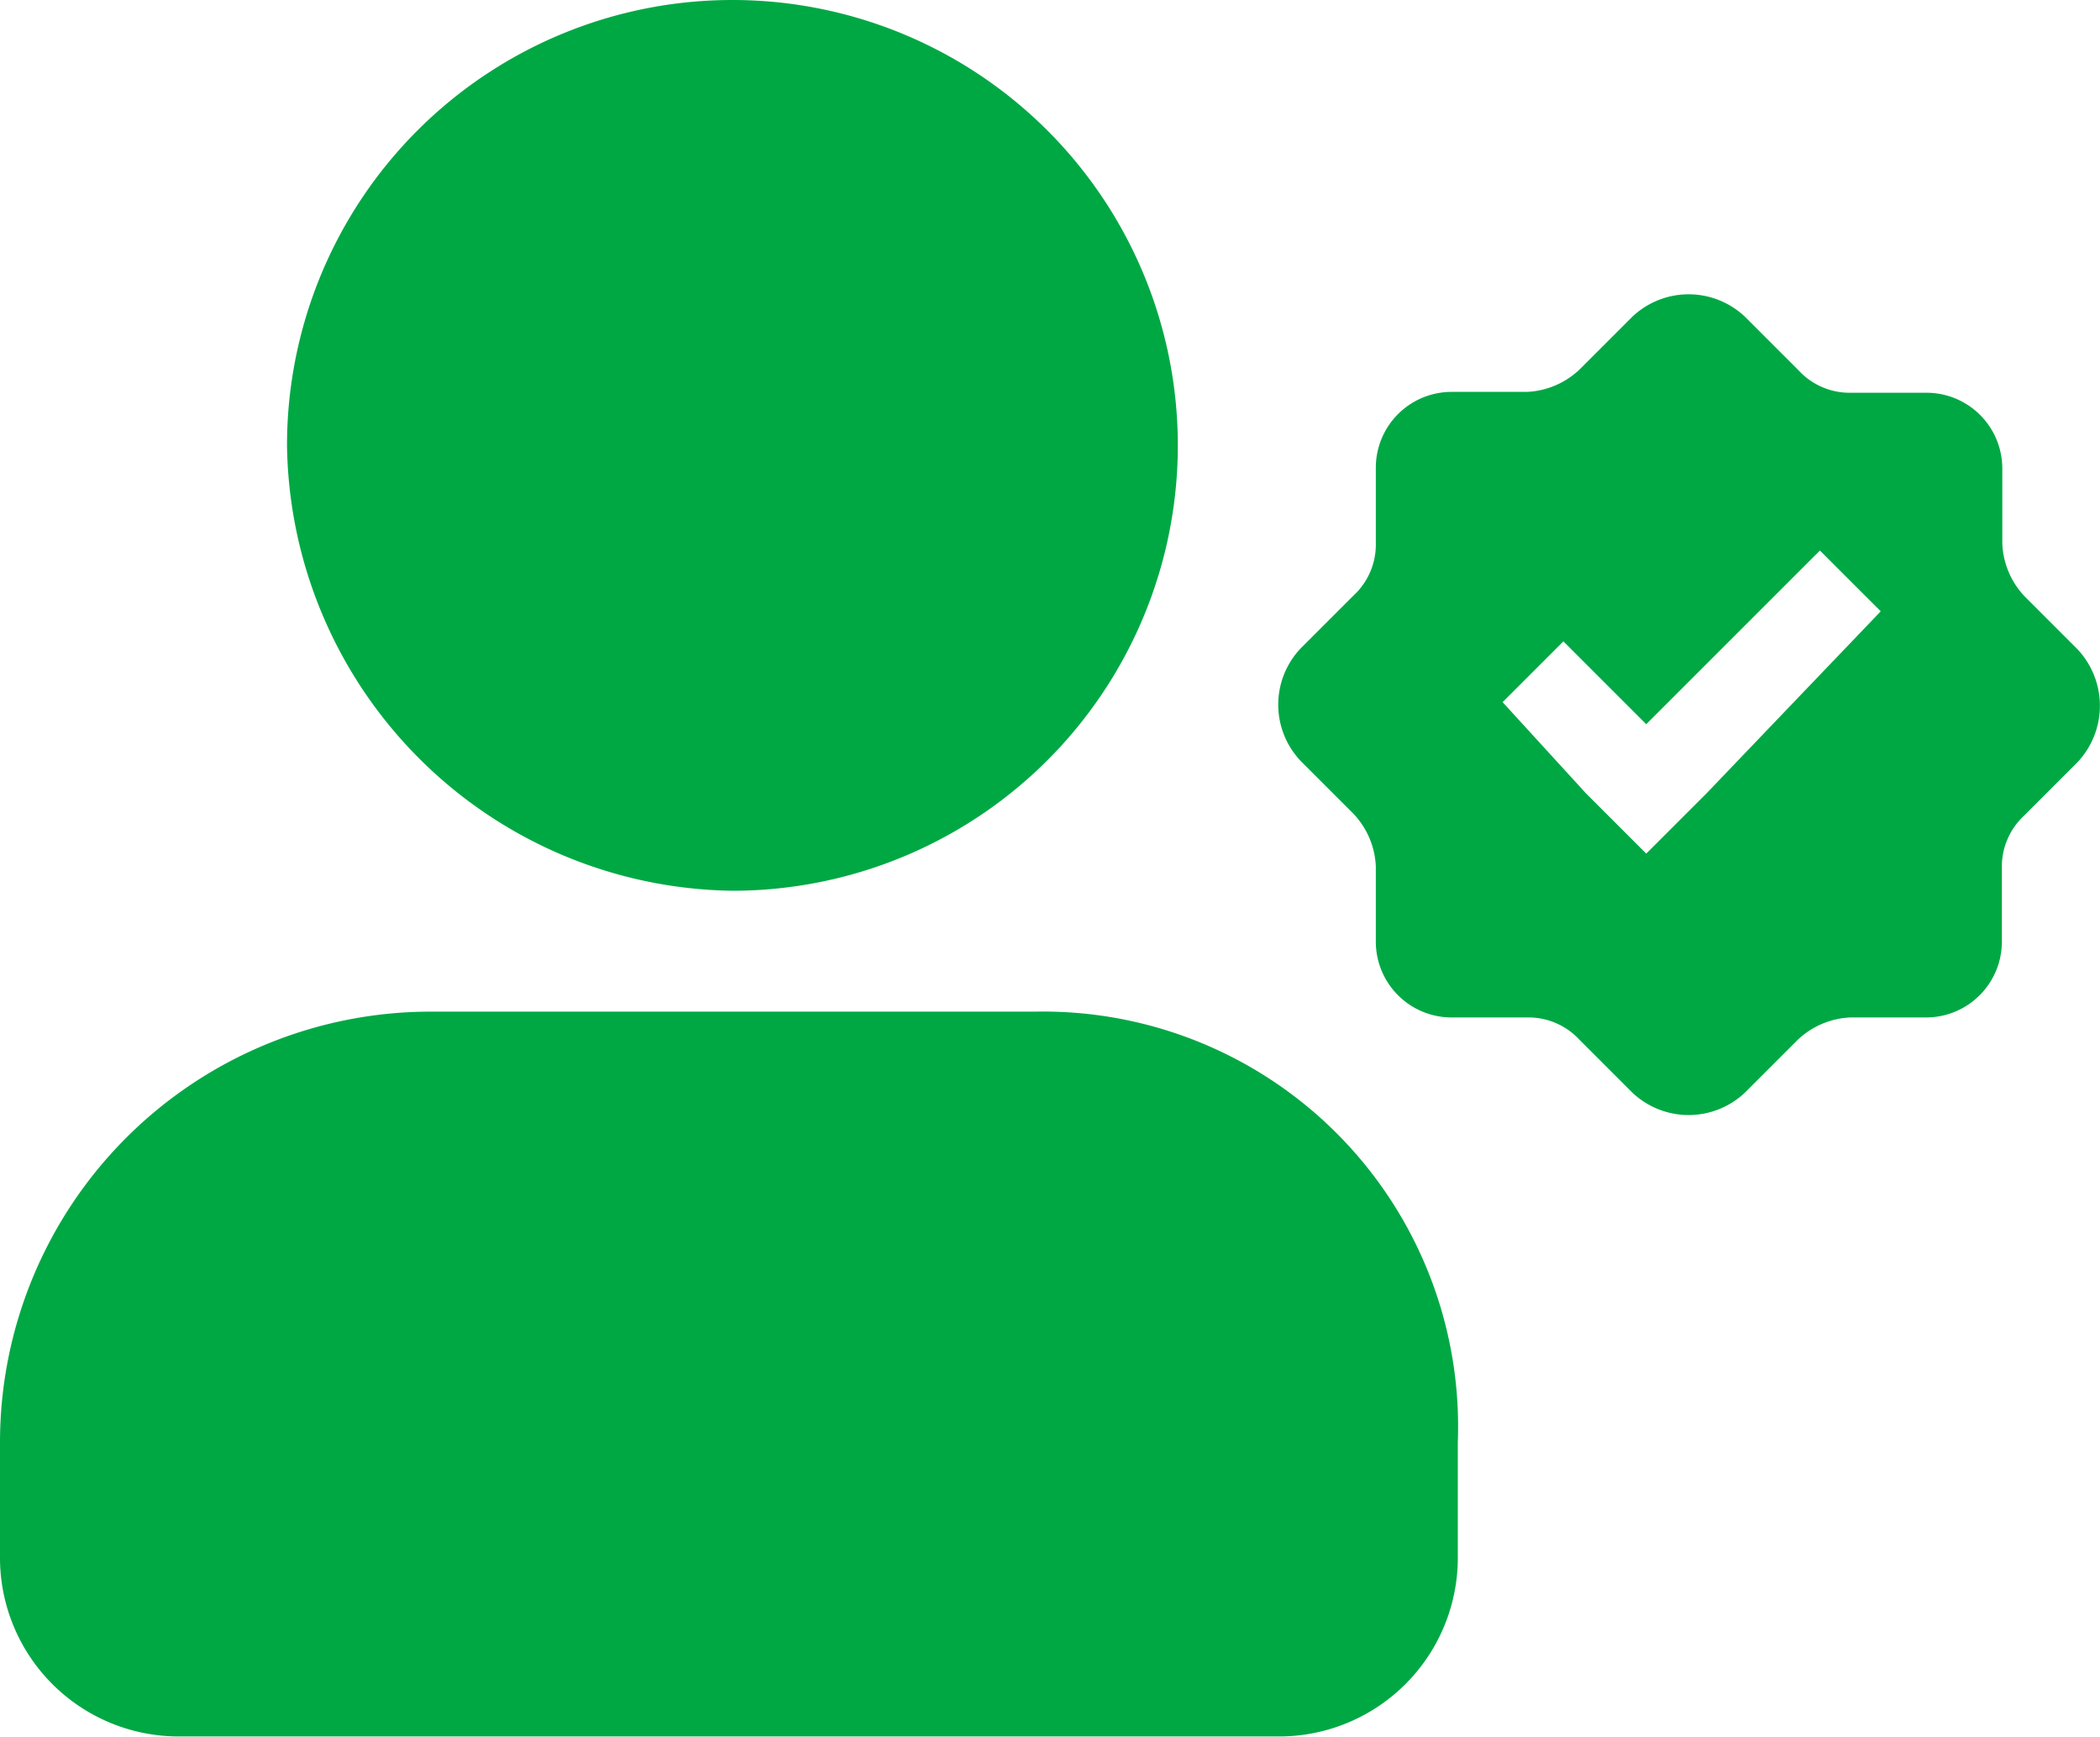 <svg xmlns="http://www.w3.org/2000/svg" width="24.182" height="20" viewBox="0 0 24.182 20">
  <g id="acc-verified" transform="translate(-106.7 -148.8)">
    <path id="Path_428" data-name="Path 428" d="M178.334,159.058a5.129,5.129,0,1,0-5.134-5.129A5.2,5.2,0,0,0,178.334,159.058Z" transform="translate(-63.195)" fill="#00a844"/>
    <path id="Path_429" data-name="Path 429" d="M118.618,383.2H111.66a4.961,4.961,0,0,0-4.96,4.96v1.3a2.059,2.059,0,0,0,2.087,2.087H121.4a2.059,2.059,0,0,0,2.087-2.087v-1.3A4.78,4.78,0,0,0,118.618,383.2Z" transform="translate(0 -222.75)" fill="#00a844"/>
    <path id="Path_430" data-name="Path 430" d="M411.957,221.038l-.606-.606a.94.94,0,0,1-.258-.606v-.87a.873.873,0,0,0-.87-.87h-.87a.8.8,0,0,1-.606-.258l-.616-.616a.943.943,0,0,0-1.3,0l-.606.606a.94.94,0,0,1-.606.258h-.87a.873.873,0,0,0-.87.87v.87a.8.8,0,0,1-.258.606l-.606.606a.943.943,0,0,0,0,1.3l.606.606a.94.94,0,0,1,.258.606v.87a.873.873,0,0,0,.87.87h.87a.8.8,0,0,1,.606.258l.606.606a.943.943,0,0,0,1.3,0l.606-.606a.94.94,0,0,1,.606-.258h.875a.873.873,0,0,0,.87-.87v-.85a.8.8,0,0,1,.258-.606l.606-.606A.949.949,0,0,0,411.957,221.038Zm-4.264,1.655-.7.7-.7-.7-.954-1.044.7-.7.954.954,2-2,.7.7Z" transform="translate(-281.336 -64.763)" fill="#00a844"/>
  </g>
</svg>
